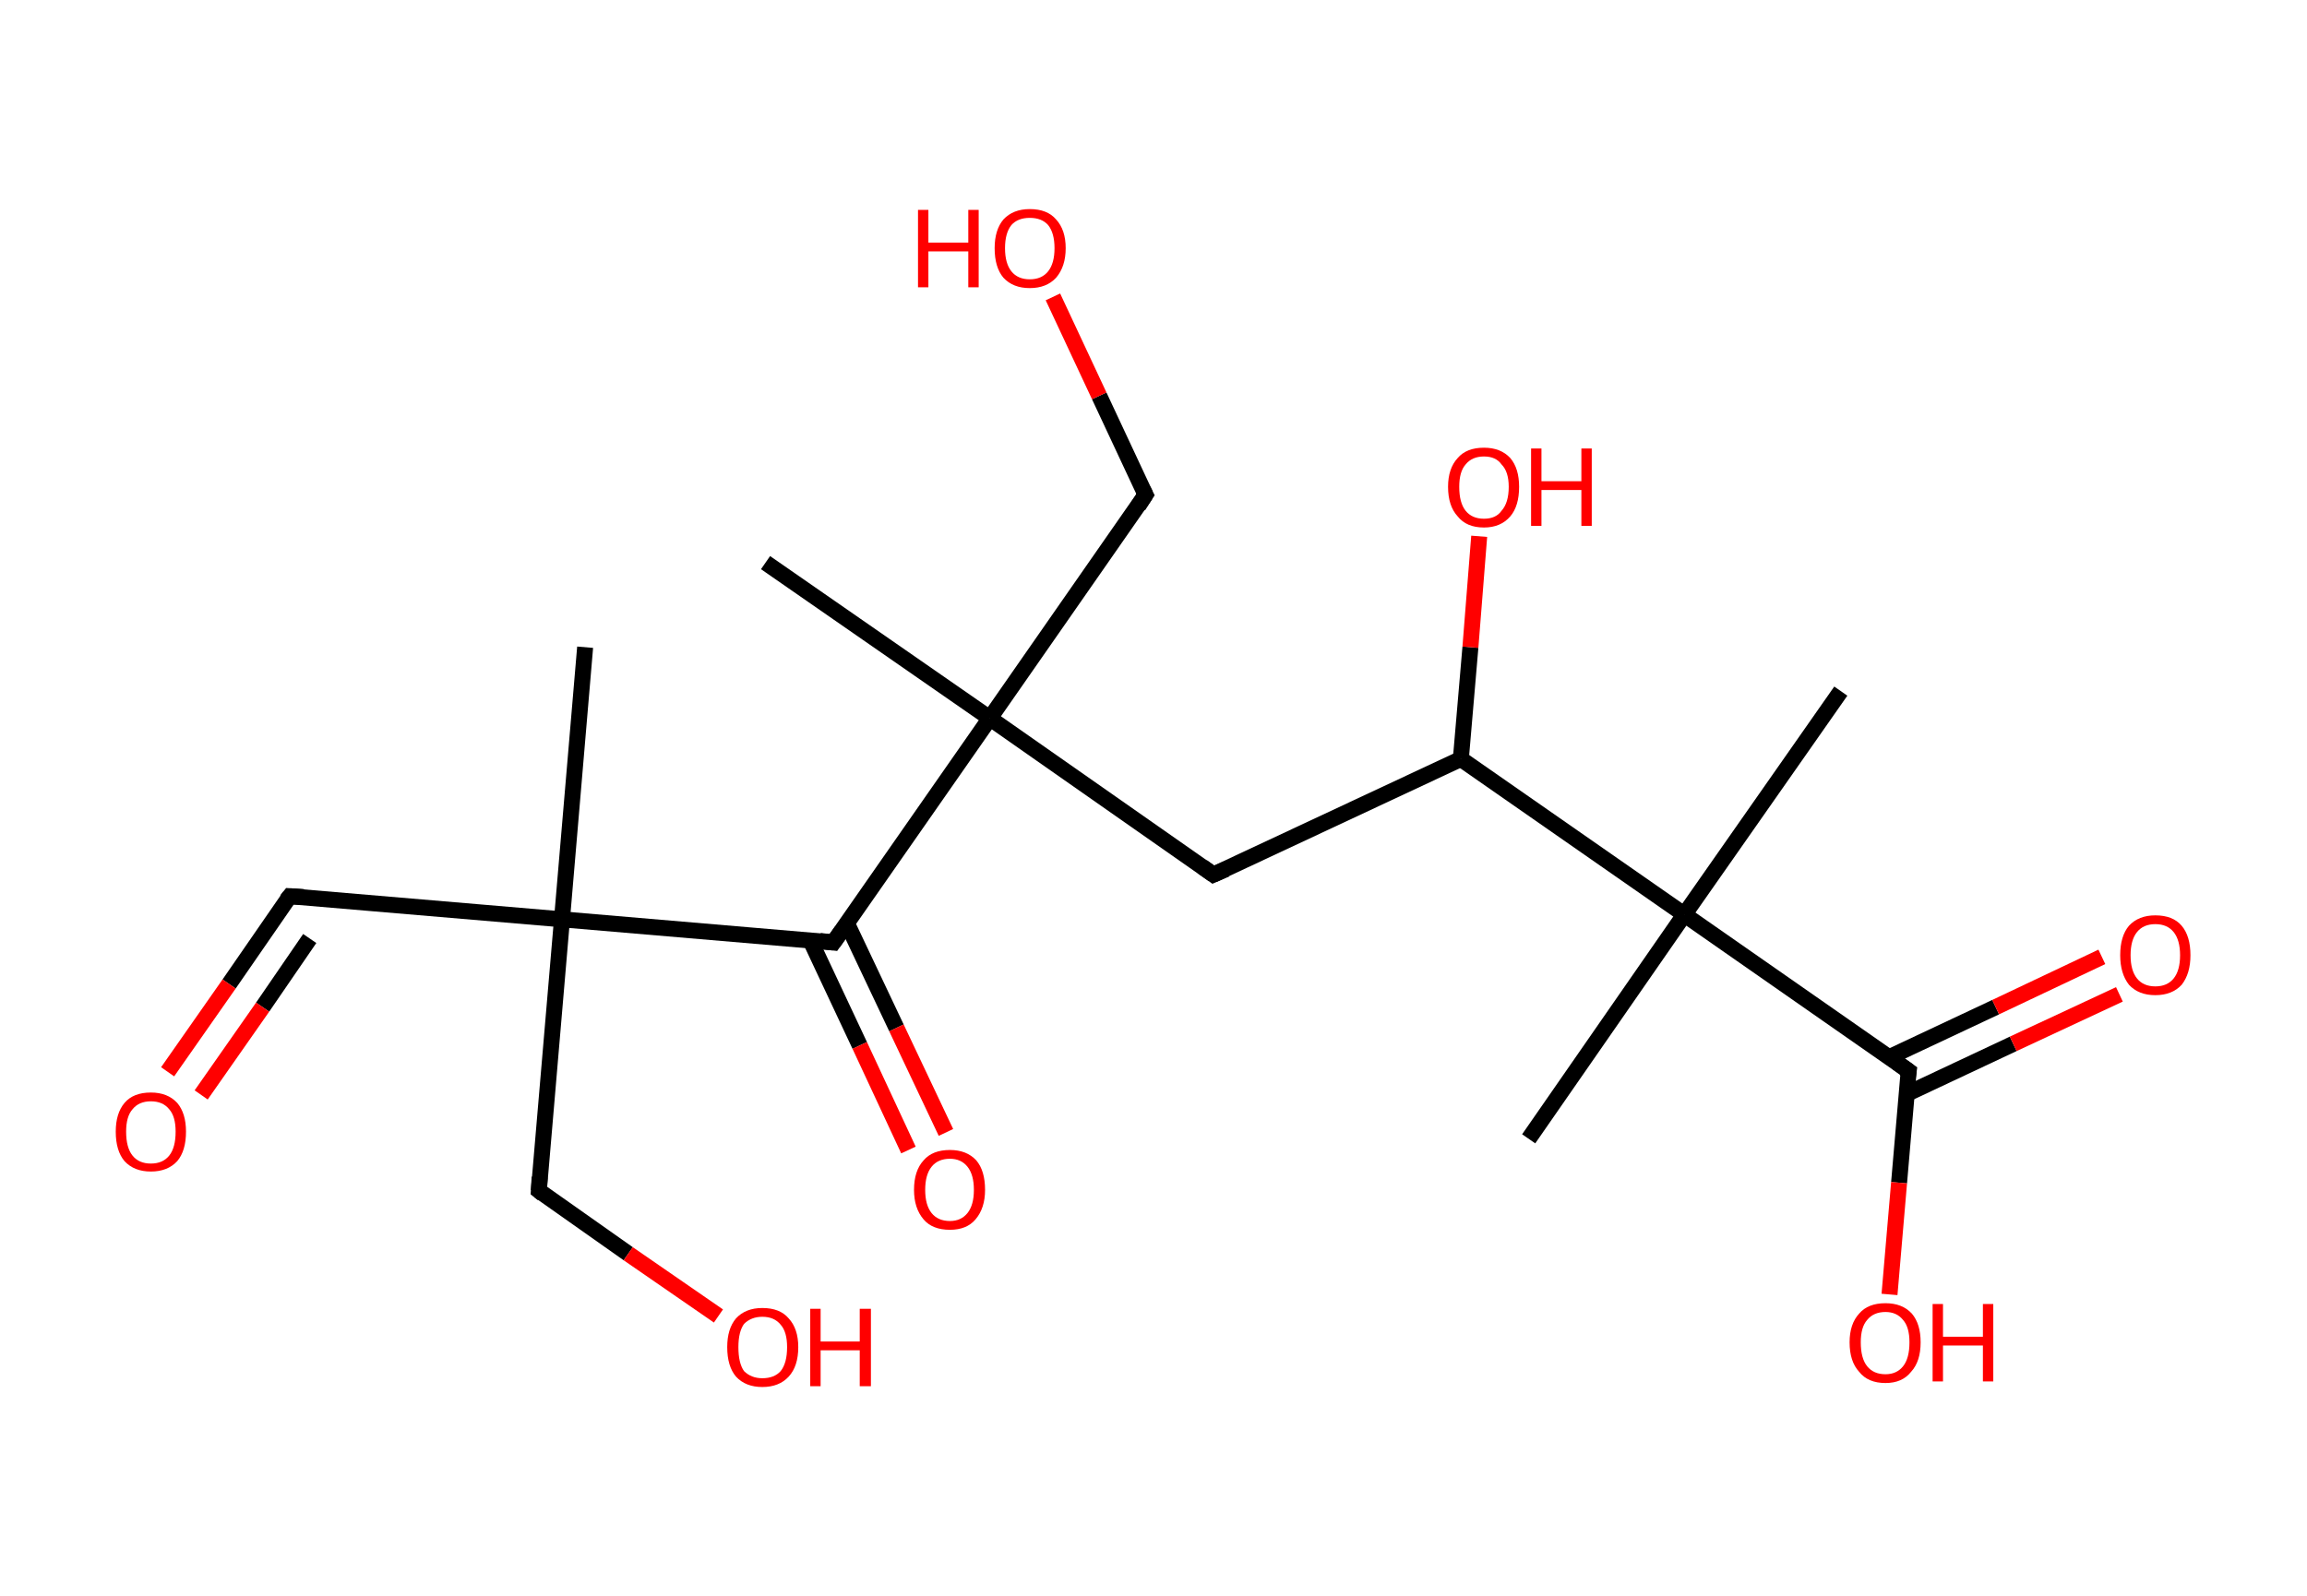 <?xml version='1.0' encoding='ASCII' standalone='yes'?>
<svg xmlns="http://www.w3.org/2000/svg" xmlns:rdkit="http://www.rdkit.org/xml" xmlns:xlink="http://www.w3.org/1999/xlink" version="1.1" baseProfile="full" xml:space="preserve" width="289px" height="200px" viewBox="0 0 289 200">
<!-- END OF HEADER -->
<rect style="opacity:1.0;fill:#FFFFFF;stroke:none" width="289.0" height="200.0" x="0.0" y="0.0"> </rect>
<path class="bond-0 atom-0 atom-1" d="M 73.3,81.1 L 70.4,115.2" style="fill:none;fill-rule:evenodd;stroke:#000000;stroke-width:2.0px;stroke-linecap:butt;stroke-linejoin:miter;stroke-opacity:1"/>
<path class="bond-1 atom-1 atom-2" d="M 70.4,115.2 L 36.3,112.3" style="fill:none;fill-rule:evenodd;stroke:#000000;stroke-width:2.0px;stroke-linecap:butt;stroke-linejoin:miter;stroke-opacity:1"/>
<path class="bond-2 atom-2 atom-3" d="M 36.3,112.3 L 28.7,123.3" style="fill:none;fill-rule:evenodd;stroke:#000000;stroke-width:2.0px;stroke-linecap:butt;stroke-linejoin:miter;stroke-opacity:1"/>
<path class="bond-2 atom-2 atom-3" d="M 28.7,123.3 L 21.0,134.3" style="fill:none;fill-rule:evenodd;stroke:#FF0000;stroke-width:2.0px;stroke-linecap:butt;stroke-linejoin:miter;stroke-opacity:1"/>
<path class="bond-2 atom-2 atom-3" d="M 38.8,117.6 L 32.9,126.2" style="fill:none;fill-rule:evenodd;stroke:#000000;stroke-width:2.0px;stroke-linecap:butt;stroke-linejoin:miter;stroke-opacity:1"/>
<path class="bond-2 atom-2 atom-3" d="M 32.9,126.2 L 25.2,137.2" style="fill:none;fill-rule:evenodd;stroke:#FF0000;stroke-width:2.0px;stroke-linecap:butt;stroke-linejoin:miter;stroke-opacity:1"/>
<path class="bond-3 atom-1 atom-4" d="M 70.4,115.2 L 67.5,149.2" style="fill:none;fill-rule:evenodd;stroke:#000000;stroke-width:2.0px;stroke-linecap:butt;stroke-linejoin:miter;stroke-opacity:1"/>
<path class="bond-4 atom-4 atom-5" d="M 67.5,149.2 L 78.7,157.1" style="fill:none;fill-rule:evenodd;stroke:#000000;stroke-width:2.0px;stroke-linecap:butt;stroke-linejoin:miter;stroke-opacity:1"/>
<path class="bond-4 atom-4 atom-5" d="M 78.7,157.1 L 90.0,164.9" style="fill:none;fill-rule:evenodd;stroke:#FF0000;stroke-width:2.0px;stroke-linecap:butt;stroke-linejoin:miter;stroke-opacity:1"/>
<path class="bond-5 atom-1 atom-6" d="M 70.4,115.2 L 104.4,118.1" style="fill:none;fill-rule:evenodd;stroke:#000000;stroke-width:2.0px;stroke-linecap:butt;stroke-linejoin:miter;stroke-opacity:1"/>
<path class="bond-6 atom-6 atom-7" d="M 101.5,117.8 L 107.7,131.0" style="fill:none;fill-rule:evenodd;stroke:#000000;stroke-width:2.0px;stroke-linecap:butt;stroke-linejoin:miter;stroke-opacity:1"/>
<path class="bond-6 atom-6 atom-7" d="M 107.7,131.0 L 113.8,144.1" style="fill:none;fill-rule:evenodd;stroke:#FF0000;stroke-width:2.0px;stroke-linecap:butt;stroke-linejoin:miter;stroke-opacity:1"/>
<path class="bond-6 atom-6 atom-7" d="M 106.1,115.7 L 112.3,128.8" style="fill:none;fill-rule:evenodd;stroke:#000000;stroke-width:2.0px;stroke-linecap:butt;stroke-linejoin:miter;stroke-opacity:1"/>
<path class="bond-6 atom-6 atom-7" d="M 112.3,128.8 L 118.5,141.9" style="fill:none;fill-rule:evenodd;stroke:#FF0000;stroke-width:2.0px;stroke-linecap:butt;stroke-linejoin:miter;stroke-opacity:1"/>
<path class="bond-7 atom-6 atom-8" d="M 104.4,118.1 L 124.0,90.0" style="fill:none;fill-rule:evenodd;stroke:#000000;stroke-width:2.0px;stroke-linecap:butt;stroke-linejoin:miter;stroke-opacity:1"/>
<path class="bond-8 atom-8 atom-9" d="M 124.0,90.0 L 95.9,70.5" style="fill:none;fill-rule:evenodd;stroke:#000000;stroke-width:2.0px;stroke-linecap:butt;stroke-linejoin:miter;stroke-opacity:1"/>
<path class="bond-9 atom-8 atom-10" d="M 124.0,90.0 L 143.5,62.0" style="fill:none;fill-rule:evenodd;stroke:#000000;stroke-width:2.0px;stroke-linecap:butt;stroke-linejoin:miter;stroke-opacity:1"/>
<path class="bond-10 atom-10 atom-11" d="M 143.5,62.0 L 137.7,49.6" style="fill:none;fill-rule:evenodd;stroke:#000000;stroke-width:2.0px;stroke-linecap:butt;stroke-linejoin:miter;stroke-opacity:1"/>
<path class="bond-10 atom-10 atom-11" d="M 137.7,49.6 L 131.9,37.2" style="fill:none;fill-rule:evenodd;stroke:#FF0000;stroke-width:2.0px;stroke-linecap:butt;stroke-linejoin:miter;stroke-opacity:1"/>
<path class="bond-11 atom-8 atom-12" d="M 124.0,90.0 L 152.0,109.6" style="fill:none;fill-rule:evenodd;stroke:#000000;stroke-width:2.0px;stroke-linecap:butt;stroke-linejoin:miter;stroke-opacity:1"/>
<path class="bond-12 atom-12 atom-13" d="M 152.0,109.6 L 183.0,95.1" style="fill:none;fill-rule:evenodd;stroke:#000000;stroke-width:2.0px;stroke-linecap:butt;stroke-linejoin:miter;stroke-opacity:1"/>
<path class="bond-13 atom-13 atom-14" d="M 183.0,95.1 L 184.2,81.1" style="fill:none;fill-rule:evenodd;stroke:#000000;stroke-width:2.0px;stroke-linecap:butt;stroke-linejoin:miter;stroke-opacity:1"/>
<path class="bond-13 atom-13 atom-14" d="M 184.2,81.1 L 185.3,67.2" style="fill:none;fill-rule:evenodd;stroke:#FF0000;stroke-width:2.0px;stroke-linecap:butt;stroke-linejoin:miter;stroke-opacity:1"/>
<path class="bond-14 atom-13 atom-15" d="M 183.0,95.1 L 211.0,114.6" style="fill:none;fill-rule:evenodd;stroke:#000000;stroke-width:2.0px;stroke-linecap:butt;stroke-linejoin:miter;stroke-opacity:1"/>
<path class="bond-15 atom-15 atom-16" d="M 211.0,114.6 L 191.5,142.7" style="fill:none;fill-rule:evenodd;stroke:#000000;stroke-width:2.0px;stroke-linecap:butt;stroke-linejoin:miter;stroke-opacity:1"/>
<path class="bond-16 atom-15 atom-17" d="M 211.0,114.6 L 230.6,86.6" style="fill:none;fill-rule:evenodd;stroke:#000000;stroke-width:2.0px;stroke-linecap:butt;stroke-linejoin:miter;stroke-opacity:1"/>
<path class="bond-17 atom-15 atom-18" d="M 211.0,114.6 L 239.1,134.2" style="fill:none;fill-rule:evenodd;stroke:#000000;stroke-width:2.0px;stroke-linecap:butt;stroke-linejoin:miter;stroke-opacity:1"/>
<path class="bond-18 atom-18 atom-19" d="M 238.8,137.1 L 252.2,130.8" style="fill:none;fill-rule:evenodd;stroke:#000000;stroke-width:2.0px;stroke-linecap:butt;stroke-linejoin:miter;stroke-opacity:1"/>
<path class="bond-18 atom-18 atom-19" d="M 252.2,130.8 L 265.5,124.6" style="fill:none;fill-rule:evenodd;stroke:#FF0000;stroke-width:2.0px;stroke-linecap:butt;stroke-linejoin:miter;stroke-opacity:1"/>
<path class="bond-18 atom-18 atom-19" d="M 236.6,132.5 L 250.0,126.2" style="fill:none;fill-rule:evenodd;stroke:#000000;stroke-width:2.0px;stroke-linecap:butt;stroke-linejoin:miter;stroke-opacity:1"/>
<path class="bond-18 atom-18 atom-19" d="M 250.0,126.2 L 263.3,119.9" style="fill:none;fill-rule:evenodd;stroke:#FF0000;stroke-width:2.0px;stroke-linecap:butt;stroke-linejoin:miter;stroke-opacity:1"/>
<path class="bond-19 atom-18 atom-20" d="M 239.1,134.2 L 237.9,148.2" style="fill:none;fill-rule:evenodd;stroke:#000000;stroke-width:2.0px;stroke-linecap:butt;stroke-linejoin:miter;stroke-opacity:1"/>
<path class="bond-19 atom-18 atom-20" d="M 237.9,148.2 L 236.7,162.2" style="fill:none;fill-rule:evenodd;stroke:#FF0000;stroke-width:2.0px;stroke-linecap:butt;stroke-linejoin:miter;stroke-opacity:1"/>
<path d="M 38.0,112.4 L 36.3,112.3 L 35.9,112.8" style="fill:none;stroke:#000000;stroke-width:2.0px;stroke-linecap:butt;stroke-linejoin:miter;stroke-opacity:1;"/>
<path d="M 67.6,147.5 L 67.5,149.2 L 68.0,149.6" style="fill:none;stroke:#000000;stroke-width:2.0px;stroke-linecap:butt;stroke-linejoin:miter;stroke-opacity:1;"/>
<path d="M 102.7,117.9 L 104.4,118.1 L 105.4,116.7" style="fill:none;stroke:#000000;stroke-width:2.0px;stroke-linecap:butt;stroke-linejoin:miter;stroke-opacity:1;"/>
<path d="M 142.6,63.4 L 143.5,62.0 L 143.2,61.4" style="fill:none;stroke:#000000;stroke-width:2.0px;stroke-linecap:butt;stroke-linejoin:miter;stroke-opacity:1;"/>
<path d="M 150.6,108.6 L 152.0,109.6 L 153.6,108.9" style="fill:none;stroke:#000000;stroke-width:2.0px;stroke-linecap:butt;stroke-linejoin:miter;stroke-opacity:1;"/>
<path d="M 237.7,133.2 L 239.1,134.2 L 239.0,134.9" style="fill:none;stroke:#000000;stroke-width:2.0px;stroke-linecap:butt;stroke-linejoin:miter;stroke-opacity:1;"/>
<path class="atom-3" d="M 14.5 141.8 Q 14.5 139.5, 15.6 138.2 Q 16.7 136.9, 18.9 136.9 Q 21.0 136.9, 22.2 138.2 Q 23.3 139.5, 23.3 141.8 Q 23.3 144.2, 22.2 145.5 Q 21.0 146.8, 18.9 146.8 Q 16.8 146.8, 15.6 145.5 Q 14.5 144.2, 14.5 141.8 M 18.9 145.8 Q 20.4 145.8, 21.2 144.8 Q 22.0 143.8, 22.0 141.8 Q 22.0 139.9, 21.2 139.0 Q 20.4 138.0, 18.9 138.0 Q 17.4 138.0, 16.6 139.0 Q 15.8 139.9, 15.8 141.8 Q 15.8 143.8, 16.6 144.8 Q 17.4 145.8, 18.9 145.8 " fill="#FF0000"/>
<path class="atom-5" d="M 91.1 168.8 Q 91.1 166.5, 92.2 165.2 Q 93.4 163.9, 95.5 163.9 Q 97.7 163.9, 98.8 165.2 Q 100.0 166.5, 100.0 168.8 Q 100.0 171.2, 98.8 172.5 Q 97.6 173.8, 95.5 173.8 Q 93.4 173.8, 92.2 172.5 Q 91.1 171.2, 91.1 168.8 M 95.5 172.7 Q 97.0 172.7, 97.8 171.8 Q 98.6 170.8, 98.6 168.8 Q 98.6 166.9, 97.8 166.0 Q 97.0 165.0, 95.5 165.0 Q 94.1 165.0, 93.2 165.9 Q 92.5 166.9, 92.5 168.8 Q 92.5 170.8, 93.2 171.8 Q 94.1 172.7, 95.5 172.7 " fill="#FF0000"/>
<path class="atom-5" d="M 101.5 164.0 L 102.8 164.0 L 102.8 168.1 L 107.7 168.1 L 107.7 164.0 L 109.1 164.0 L 109.1 173.7 L 107.7 173.7 L 107.7 169.2 L 102.8 169.2 L 102.8 173.7 L 101.5 173.7 L 101.5 164.0 " fill="#FF0000"/>
<path class="atom-7" d="M 114.5 149.1 Q 114.5 146.7, 115.7 145.4 Q 116.8 144.1, 119.0 144.1 Q 121.1 144.1, 122.3 145.4 Q 123.4 146.7, 123.4 149.1 Q 123.4 151.4, 122.2 152.8 Q 121.1 154.1, 119.0 154.1 Q 116.8 154.1, 115.7 152.8 Q 114.5 151.4, 114.5 149.1 M 119.0 153.0 Q 120.4 153.0, 121.2 152.0 Q 122.0 151.0, 122.0 149.1 Q 122.0 147.2, 121.2 146.2 Q 120.4 145.2, 119.0 145.2 Q 117.5 145.2, 116.7 146.2 Q 115.9 147.2, 115.9 149.1 Q 115.9 151.0, 116.7 152.0 Q 117.5 153.0, 119.0 153.0 " fill="#FF0000"/>
<path class="atom-11" d="M 115.0 26.3 L 116.3 26.3 L 116.3 30.4 L 121.3 30.4 L 121.3 26.3 L 122.6 26.3 L 122.6 36.0 L 121.3 36.0 L 121.3 31.5 L 116.3 31.5 L 116.3 36.0 L 115.0 36.0 L 115.0 26.3 " fill="#FF0000"/>
<path class="atom-11" d="M 124.6 31.1 Q 124.6 28.8, 125.7 27.5 Q 126.9 26.2, 129.0 26.2 Q 131.2 26.2, 132.3 27.5 Q 133.5 28.8, 133.5 31.1 Q 133.5 33.4, 132.3 34.8 Q 131.1 36.1, 129.0 36.1 Q 126.9 36.1, 125.7 34.8 Q 124.6 33.5, 124.6 31.1 M 129.0 35.0 Q 130.5 35.0, 131.3 34.0 Q 132.1 33.0, 132.1 31.1 Q 132.1 29.2, 131.3 28.2 Q 130.5 27.3, 129.0 27.3 Q 127.5 27.3, 126.7 28.2 Q 125.9 29.2, 125.9 31.1 Q 125.9 33.0, 126.7 34.0 Q 127.5 35.0, 129.0 35.0 " fill="#FF0000"/>
<path class="atom-14" d="M 181.4 61.0 Q 181.4 58.7, 182.6 57.4 Q 183.7 56.1, 185.9 56.1 Q 188.0 56.1, 189.2 57.4 Q 190.3 58.7, 190.3 61.0 Q 190.3 63.4, 189.2 64.7 Q 188.0 66.1, 185.9 66.1 Q 183.7 66.1, 182.6 64.7 Q 181.4 63.4, 181.4 61.0 M 185.9 65.0 Q 187.4 65.0, 188.1 64.0 Q 189.0 63.0, 189.0 61.0 Q 189.0 59.1, 188.1 58.2 Q 187.4 57.2, 185.9 57.2 Q 184.4 57.2, 183.6 58.2 Q 182.8 59.1, 182.8 61.0 Q 182.8 63.0, 183.6 64.0 Q 184.4 65.0, 185.9 65.0 " fill="#FF0000"/>
<path class="atom-14" d="M 191.8 56.2 L 193.1 56.2 L 193.1 60.3 L 198.1 60.3 L 198.1 56.2 L 199.4 56.2 L 199.4 65.9 L 198.1 65.9 L 198.1 61.4 L 193.1 61.4 L 193.1 65.9 L 191.8 65.9 L 191.8 56.2 " fill="#FF0000"/>
<path class="atom-19" d="M 265.6 119.7 Q 265.6 117.3, 266.7 116.0 Q 267.9 114.7, 270.0 114.7 Q 272.2 114.7, 273.3 116.0 Q 274.4 117.3, 274.4 119.7 Q 274.4 122.0, 273.3 123.4 Q 272.1 124.7, 270.0 124.7 Q 267.9 124.7, 266.7 123.4 Q 265.6 122.0, 265.6 119.7 M 270.0 123.6 Q 271.5 123.6, 272.3 122.6 Q 273.1 121.6, 273.1 119.7 Q 273.1 117.8, 272.3 116.8 Q 271.5 115.8, 270.0 115.8 Q 268.5 115.8, 267.7 116.8 Q 266.9 117.8, 266.9 119.7 Q 266.9 121.6, 267.7 122.6 Q 268.5 123.6, 270.0 123.6 " fill="#FF0000"/>
<path class="atom-20" d="M 231.7 168.2 Q 231.7 165.9, 232.9 164.6 Q 234.0 163.3, 236.2 163.3 Q 238.3 163.3, 239.5 164.6 Q 240.6 165.9, 240.6 168.2 Q 240.6 170.6, 239.4 171.9 Q 238.3 173.3, 236.2 173.3 Q 234.0 173.3, 232.9 171.9 Q 231.7 170.6, 231.7 168.2 M 236.2 172.2 Q 237.6 172.2, 238.4 171.2 Q 239.2 170.2, 239.2 168.2 Q 239.2 166.3, 238.4 165.4 Q 237.6 164.4, 236.2 164.4 Q 234.7 164.4, 233.9 165.4 Q 233.1 166.3, 233.1 168.2 Q 233.1 170.2, 233.9 171.2 Q 234.7 172.2, 236.2 172.2 " fill="#FF0000"/>
<path class="atom-20" d="M 242.1 163.4 L 243.4 163.4 L 243.4 167.5 L 248.4 167.5 L 248.4 163.4 L 249.7 163.4 L 249.7 173.1 L 248.4 173.1 L 248.4 168.6 L 243.4 168.6 L 243.4 173.1 L 242.1 173.1 L 242.1 163.4 " fill="#FF0000"/>
</svg>
